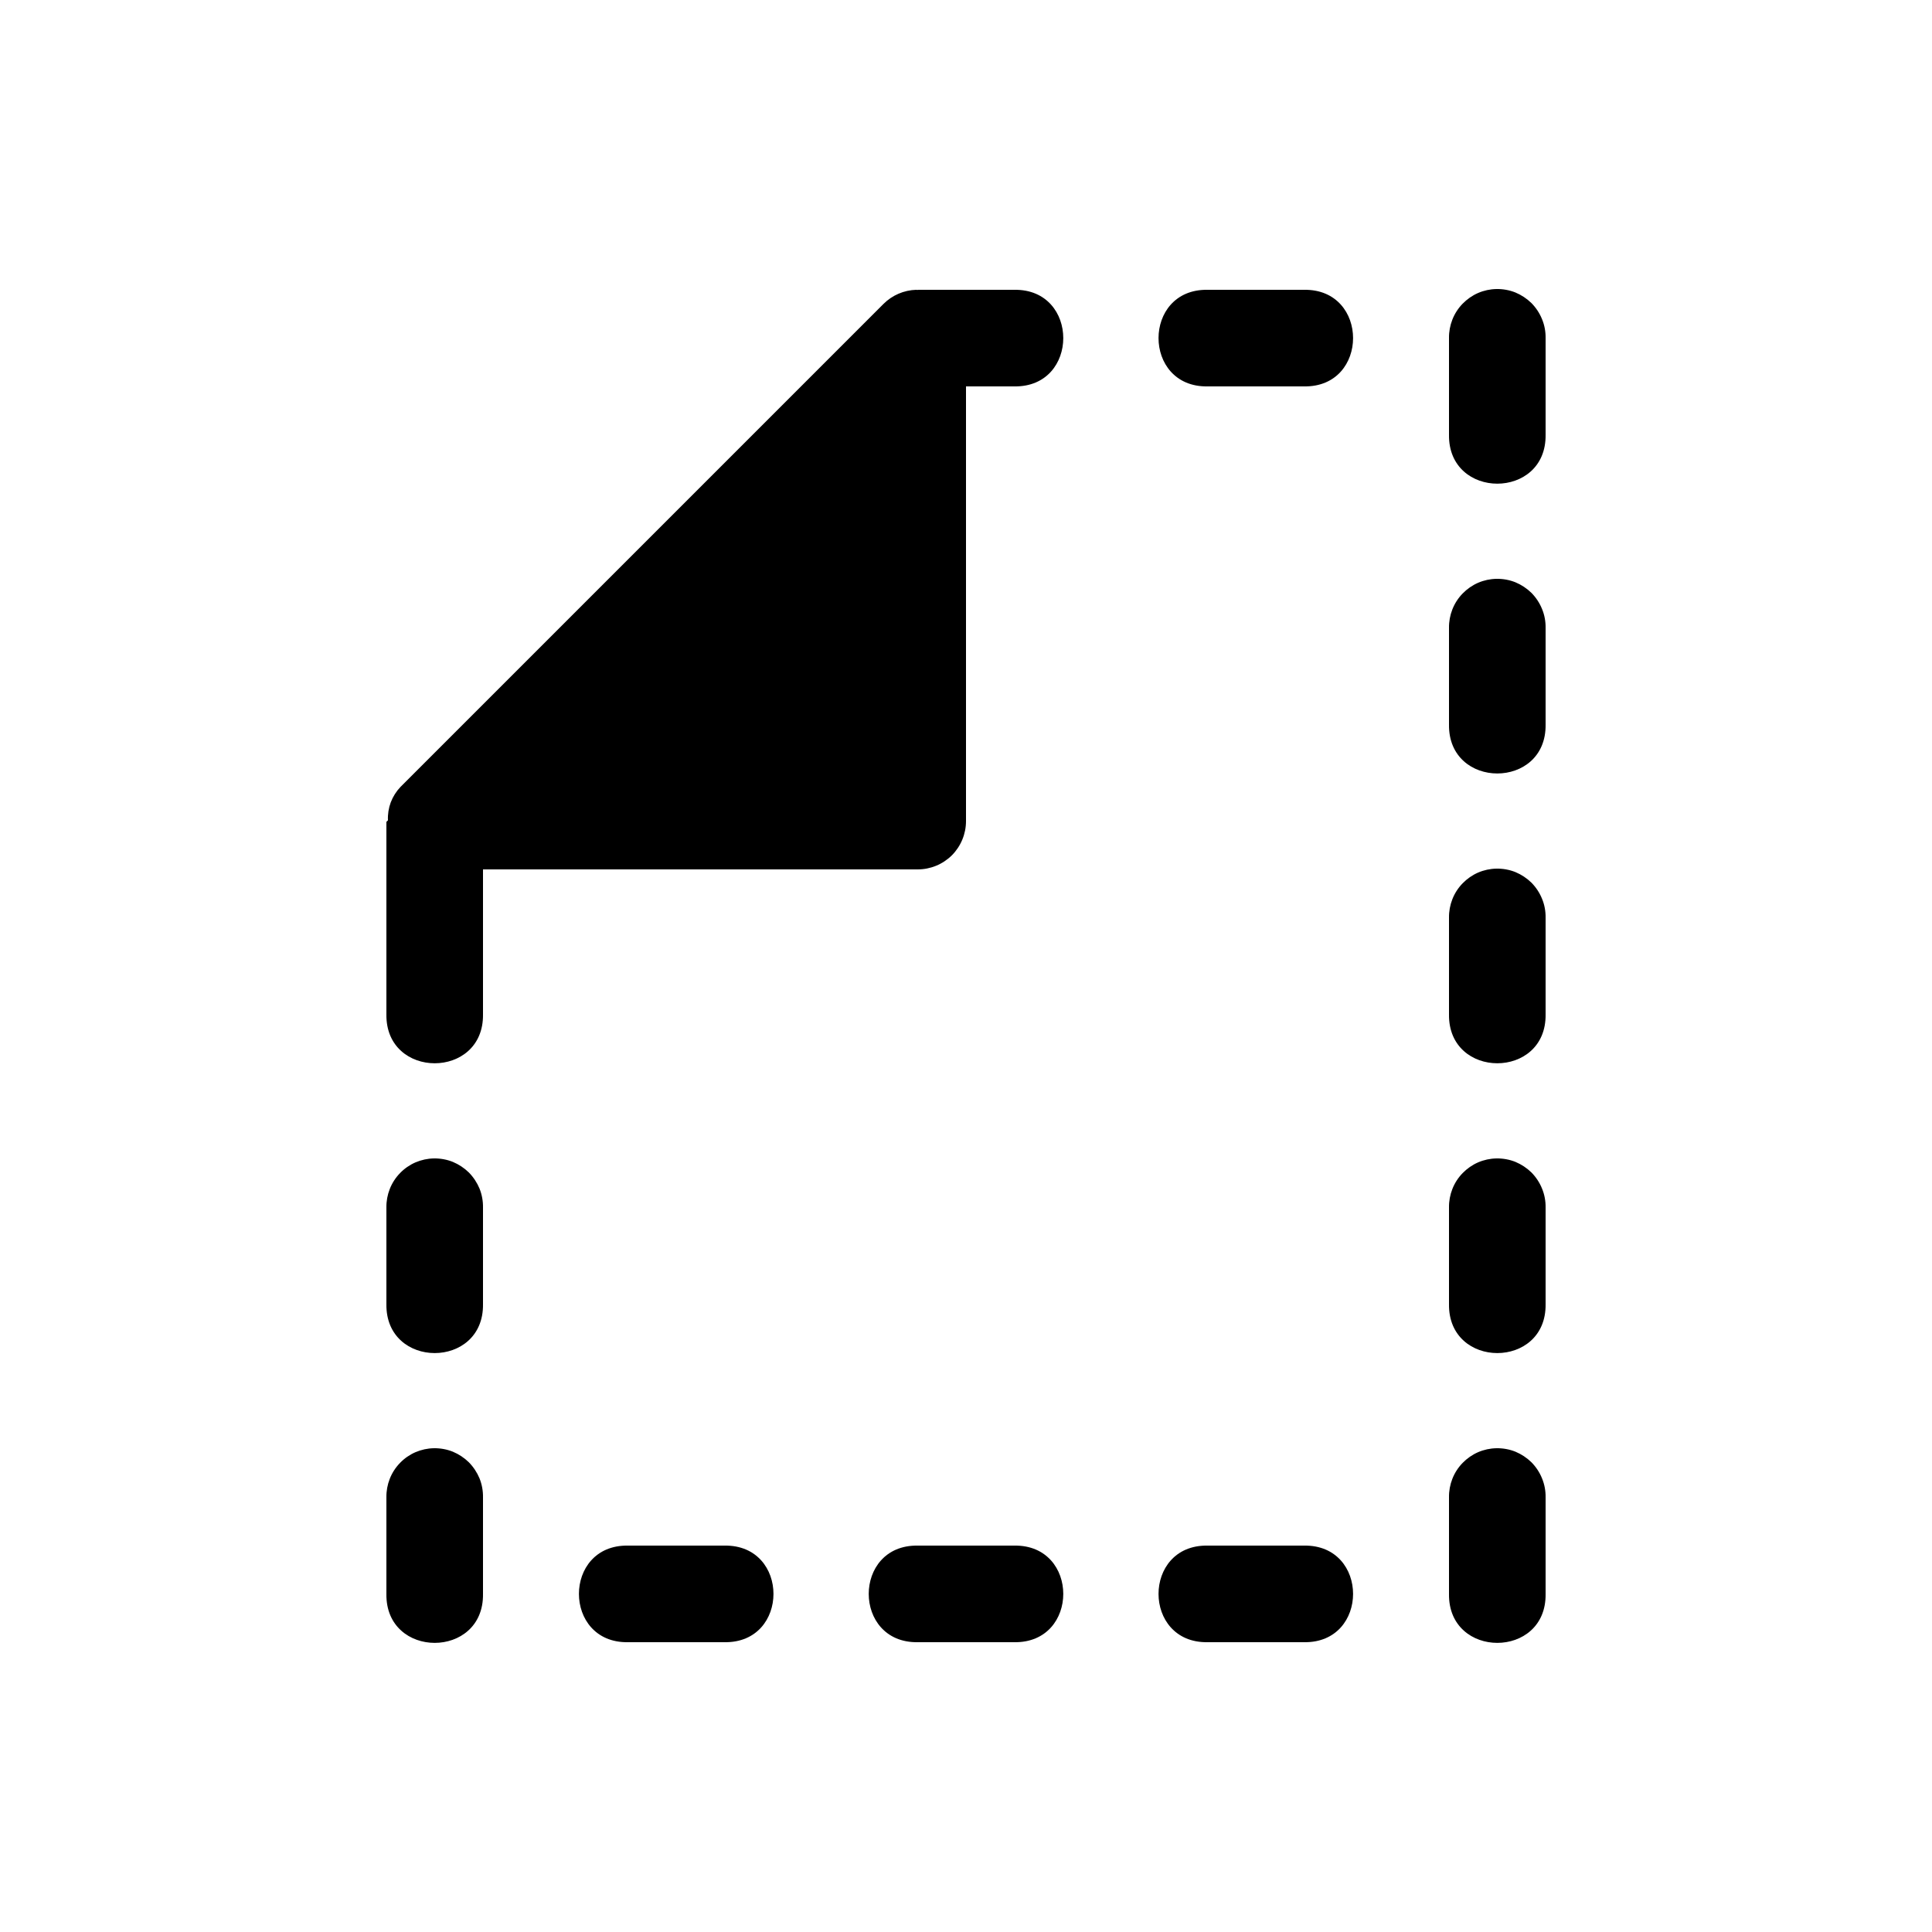 <svg width="20" height="20" viewBox="0 0 20 20" fill="none" xmlns="http://www.w3.org/2000/svg">
<path d="M15.492 2.992C15.426 2.993 15.361 3.007 15.301 3.033C15.241 3.059 15.187 3.097 15.141 3.144C15.095 3.191 15.059 3.247 15.035 3.308C15.011 3.369 14.999 3.434 15 3.5V4.5C14.99 5.176 16.01 5.176 16 4.5V3.5C16.001 3.433 15.989 3.366 15.963 3.304C15.938 3.242 15.901 3.186 15.854 3.138C15.806 3.091 15.75 3.054 15.688 3.028C15.626 3.003 15.559 2.991 15.492 2.992ZM9.484 3C9.357 3.004 9.236 3.056 9.146 3.146L4.146 8.146C4.102 8.192 4.068 8.246 4.045 8.306C4.023 8.365 4.013 8.429 4.016 8.492L4 8.508V10.5C3.99 11.176 5.01 11.176 5 10.5V9H9.5C9.633 9 9.76 8.947 9.854 8.854C9.947 8.76 10 8.633 10 8.5V4H10.5C11.176 4.01 11.176 2.99 10.5 3H9.5V3.002L9.484 3ZM12.5 3C11.824 2.99 11.824 4.01 12.5 4H13.5C14.176 4.01 14.176 2.99 13.5 3H12.5ZM15.492 5.992C15.426 5.993 15.361 6.007 15.301 6.033C15.241 6.059 15.187 6.097 15.141 6.144C15.095 6.191 15.059 6.247 15.035 6.308C15.011 6.369 14.999 6.434 15 6.5V7.5C14.99 8.176 16.01 8.176 16 7.5V6.5C16.001 6.433 15.989 6.366 15.963 6.304C15.938 6.242 15.901 6.186 15.854 6.138C15.806 6.091 15.75 6.054 15.688 6.028C15.626 6.003 15.559 5.991 15.492 5.992ZM15.492 8.992C15.426 8.993 15.361 9.007 15.301 9.033C15.241 9.059 15.187 9.097 15.141 9.144C15.095 9.191 15.059 9.247 15.035 9.308C15.011 9.369 14.999 9.434 15 9.5V10.5C14.99 11.176 16.01 11.176 16 10.5V9.5C16.001 9.433 15.989 9.366 15.963 9.304C15.938 9.242 15.901 9.186 15.854 9.138C15.806 9.091 15.75 9.054 15.688 9.028C15.626 9.003 15.559 8.991 15.492 8.992ZM4.492 11.992C4.426 11.993 4.362 12.007 4.301 12.033C4.241 12.059 4.186 12.097 4.141 12.144C4.095 12.191 4.059 12.247 4.035 12.308C4.011 12.369 3.999 12.434 4 12.5V13.5C3.99 14.176 5.01 14.176 5 13.5V12.5C5.001 12.433 4.989 12.367 4.964 12.304C4.938 12.242 4.901 12.186 4.854 12.138C4.806 12.091 4.75 12.054 4.688 12.028C4.626 12.003 4.559 11.991 4.492 11.992ZM15.492 11.992C15.426 11.993 15.361 12.007 15.301 12.033C15.241 12.059 15.187 12.097 15.141 12.144C15.095 12.191 15.059 12.247 15.035 12.308C15.011 12.369 14.999 12.434 15 12.5V13.5C14.99 14.176 16.01 14.176 16 13.5V12.5C16.001 12.433 15.989 12.367 15.963 12.304C15.938 12.242 15.901 12.186 15.854 12.138C15.806 12.091 15.75 12.054 15.688 12.028C15.626 12.003 15.559 11.991 15.492 11.992ZM4.492 14.992C4.426 14.993 4.362 15.007 4.301 15.033C4.241 15.059 4.186 15.097 4.141 15.144C4.095 15.191 4.059 15.247 4.035 15.308C4.011 15.369 3.999 15.434 4 15.5V16.5C3.99 17.176 5.01 17.176 5 16.5V15.5C5.001 15.433 4.989 15.367 4.964 15.304C4.938 15.242 4.901 15.186 4.854 15.138C4.806 15.091 4.75 15.054 4.688 15.028C4.626 15.003 4.559 14.991 4.492 14.992ZM15.492 14.992C15.426 14.993 15.361 15.007 15.301 15.033C15.241 15.059 15.187 15.097 15.141 15.144C15.095 15.191 15.059 15.247 15.035 15.308C15.011 15.369 14.999 15.434 15 15.5V16.5C14.99 17.176 16.01 17.176 16 16.5V15.5C16.001 15.433 15.989 15.367 15.963 15.304C15.938 15.242 15.901 15.186 15.854 15.138C15.806 15.091 15.75 15.054 15.688 15.028C15.626 15.003 15.559 14.991 15.492 14.992ZM6.5 16C5.824 15.99 5.824 17.01 6.5 17H7.5C8.176 17.01 8.176 15.99 7.5 16H6.5ZM9.5 16C8.824 15.99 8.824 17.01 9.5 17H10.5C11.176 17.01 11.176 15.99 10.5 16H9.5ZM12.5 16C11.824 15.99 11.824 17.01 12.5 17H13.5C14.176 17.01 14.176 15.99 13.5 16H12.5Z" fill="currentColor"/>
</svg>
